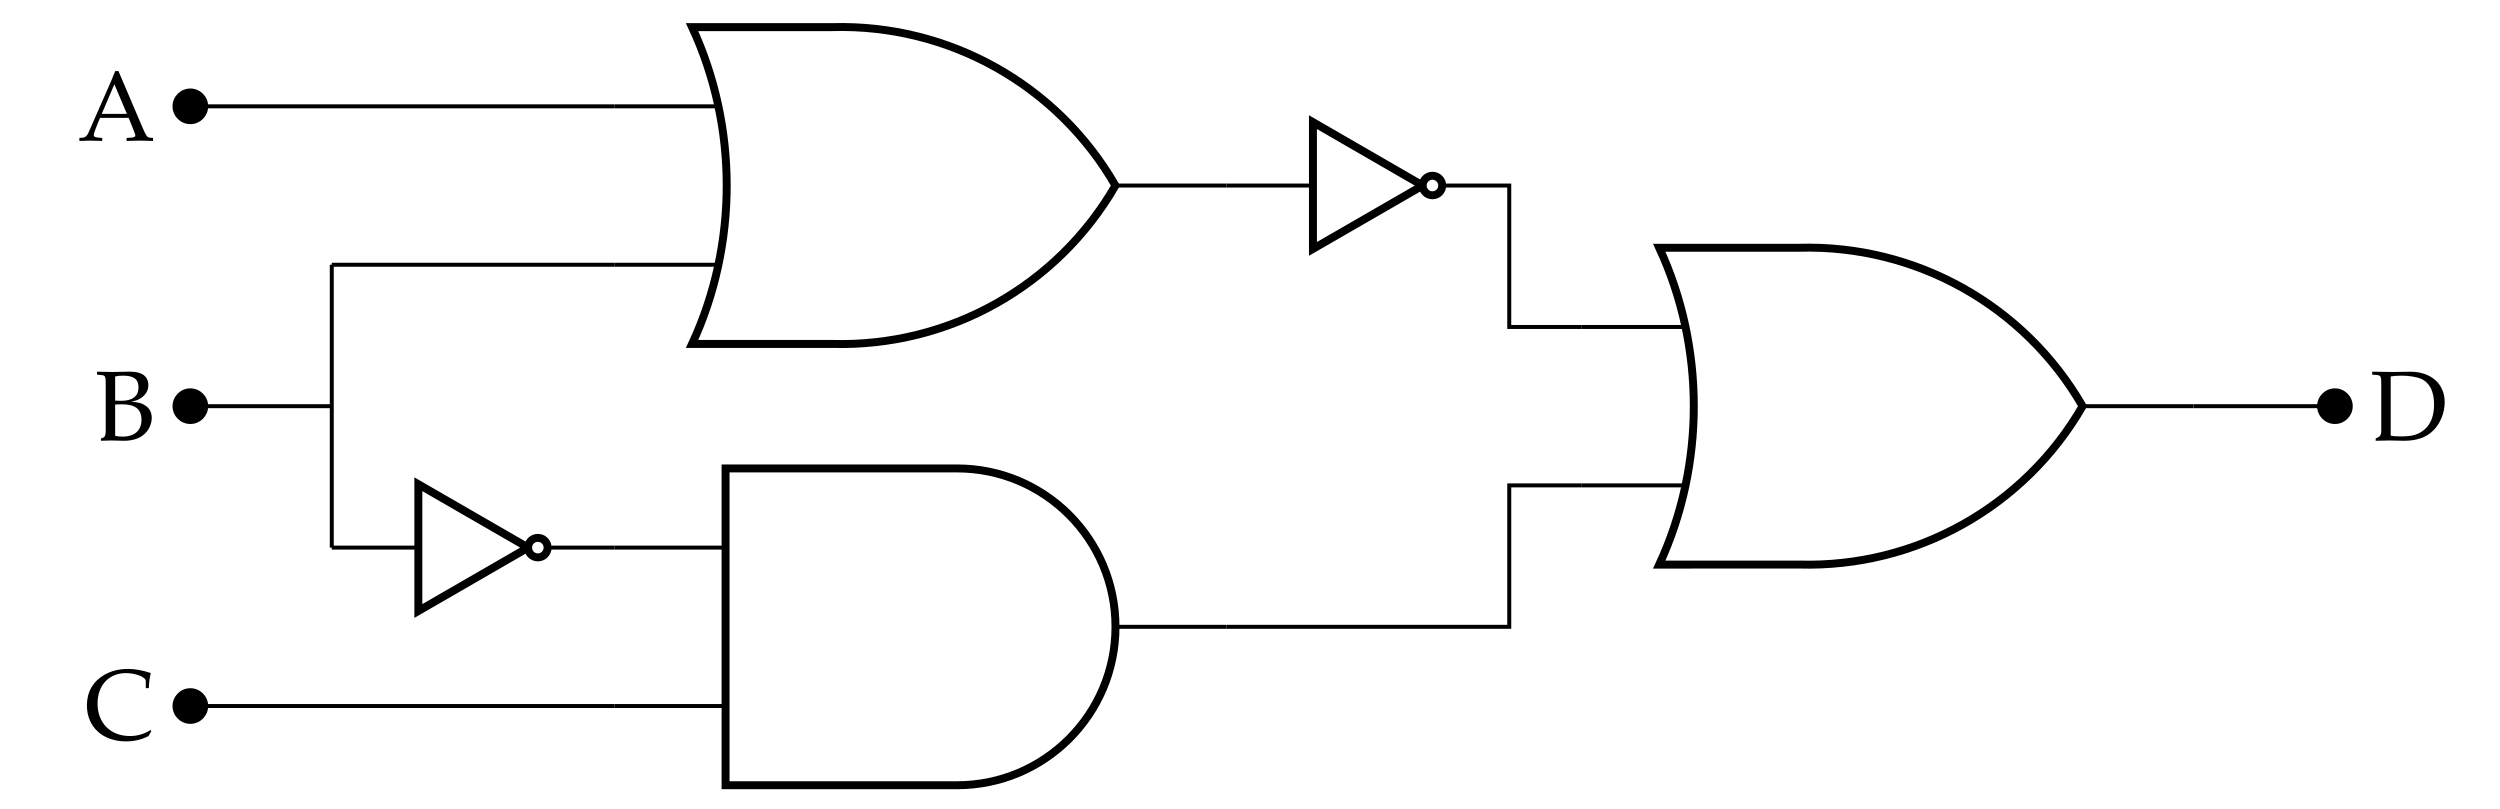 <?xml version='1.0' encoding='UTF-8'?>
<!-- This file was generated by dvisvgm 2.13.3 -->
<svg version='1.1' xmlns='http://www.w3.org/2000/svg' xmlns:xlink='http://www.w3.org/1999/xlink' width='250.518pt' height='81.077pt' viewBox='0 -81.077 250.518 81.077'>
<rect x="0" y="-81.077" width="250.518" height="81.077" fill="#808080" stroke="none"/>
<g id='page1'>
<g transform='scale(1 -1)'>
<path d='M0 0H250.52V81.078H0Z' fill='#fff'/>
<path d='M19.074 40.375H33.246V54.547M19.074 40.375H26.16M26.16 40.375H33.246V33.289M33.246 33.289V26.203' stroke='#000' fill='none' stroke-width='.399' stroke-miterlimit='10'/>
<path d='M12.834 43.831C11.449 43.801 11.449 43.801 11.3 43.801C11.111 43.801 11.111 43.801 9.726 43.831V43.532L10.085 43.502C10.553 43.463 10.593 43.393 10.593 42.606V37.884C10.593 37.516 10.513 37.297 10.374 37.237L10.115 37.137V36.908C10.802 36.928 11.011 36.938 11.2 36.938C11.31 36.938 11.42 36.938 11.539 36.928C12.336 36.908 12.336 36.908 12.435 36.908C13.163 36.908 13.82 37.087 14.268 37.416C14.856 37.835 15.205 38.512 15.205 39.209C15.205 39.717 15.005 40.125 14.627 40.395C14.248 40.673 13.91 40.763 13.143 40.823C13.631 40.922 13.86 41.012 14.139 41.201C14.617 41.53 14.866 41.958 14.866 42.476C14.866 43.353 14.239 43.831 13.083 43.831H12.834ZM11.539 40.544C11.927 40.564 12.017 40.564 12.206 40.564C13.551 40.564 14.179 40.076 14.179 39.01C14.179 37.954 13.491 37.326 12.306 37.326C12.017 37.326 11.788 37.346 11.539 37.406V40.544ZM11.539 43.353C11.798 43.413 12.027 43.433 12.346 43.433C13.412 43.433 13.88 43.074 13.88 42.247C13.88 41.381 13.282 40.912 12.147 40.912C11.977 40.912 11.848 40.912 11.539 40.932V43.353Z'/>
<path d='M20.66 40.375C20.66 41.25 19.949 41.961 19.074 41.961C18.199 41.961 17.488 41.25 17.488 40.375S18.199 38.789 19.074 38.789C19.949 38.789 20.66 39.5 20.66 40.375Z'/>
<g stroke='#000' fill='none'>
<g stroke-width='.399' stroke-miterlimit='10'>
<path d='M20.66 40.375C20.66 41.25 19.949 41.961 19.074 41.961C18.199 41.961 17.488 41.25 17.488 40.375S18.199 38.789 19.074 38.789C19.949 38.789 20.66 39.5 20.66 40.375Z'/>
<path d='M71.758 70.422H61.594'/>
<path d='M71.758 54.547H61.594'/>
</g>
<path d='M72.707 78.359H83.387C95.047 78.688 105.949 72.59 111.777 62.484C105.949 52.383 95.047 46.285 83.387 46.613H69.352C73.977 56.578 73.977 68.391 69.352 78.359Z' stroke-width='.797' stroke-miterlimit='10'/>
<path d='M111.781 62.484H122.891' stroke-width='.399' stroke-miterlimit='10'/>
</g>
<path d='M11.868 73.958H11.549C11.37 73.529 11.221 73.161 11.161 73.012L10.633 71.806L8.86 67.772C8.74 67.483 8.541 67.304 8.322 67.284L7.953 67.254V66.955C8.88 66.985 8.88 66.985 9.039 66.985C9.169 66.985 9.169 66.985 10.245 66.955V67.254L9.876 67.284C9.527 67.314 9.398 67.383 9.398 67.543C9.398 67.672 9.537 68.101 9.747 68.599L10.025 69.266H12.894L13.352 68.121C13.522 67.702 13.562 67.573 13.562 67.483C13.562 67.373 13.402 67.304 13.153 67.284L12.685 67.254V66.955C13.91 66.985 13.91 66.985 14.07 66.985C14.259 66.985 14.259 66.985 15.335 66.955V67.254L14.996 67.284C14.737 67.324 14.627 67.493 14.279 68.3L11.868 73.958ZM10.195 69.665L11.46 72.633L12.715 69.665H10.195Z'/>
<g stroke='#000' fill='none' stroke-miterlimit='10'>
<path d='M72.707 26.203H61.594M72.707 10.328H61.594' stroke-width='.399'/>
<path d='M72.707 34.137H95.906C104.672 34.137 111.781 27.031 111.781 18.266C111.781 9.496 104.672 2.391 95.906 2.391H72.707Z' stroke-width='.797'/>
<path d='M111.781 18.266H122.891' stroke-width='.399'/>
</g>
<path d='M15.165 7.82L15.075 7.919C14.458 7.521 13.77 7.322 13.014 7.322C11.071 7.322 9.776 8.617 9.776 10.579C9.776 12.412 10.912 13.627 12.625 13.627C13.601 13.627 14.607 13.229 14.607 12.84V12.123H14.916C14.926 12.621 14.966 12.98 15.105 13.637C14.259 13.916 13.531 14.046 12.804 14.046C11.938 14.046 11.111 13.836 10.444 13.448C9.308 12.781 8.71 11.735 8.71 10.39C8.71 8.238 10.284 6.784 12.625 6.784C13.452 6.784 14.199 6.963 14.886 7.322L15.165 7.82Z'/>
<g stroke='#000' fill='none'>
<g stroke-width='.399' stroke-miterlimit='10'>
<path d='M219.805 40.375H226.891M226.891 40.375H233.977'/>
<path d='M168.668 48.312H158.508'/>
<path d='M168.668 32.438H158.508'/>
</g>
<path d='M169.617 56.25H180.297C191.957 56.578 202.863 50.48 208.691 40.375C202.863 30.273 191.957 24.176 180.297 24.504L166.266 24.5C170.887 34.469 170.887 46.281 166.266 56.25Z' stroke-width='.797' stroke-miterlimit='10'/>
<path d='M208.691 40.375H219.805' stroke-width='.399' stroke-miterlimit='10'/>
</g>
<path d='M235.562 40.375C235.562 41.25 234.852 41.961 233.977 41.961S232.391 41.25 232.391 40.375S233.102 38.789 233.977 38.789S235.562 39.5 235.562 40.375Z'/>
<path d='M235.562 40.375C235.562 41.25 234.852 41.961 233.977 41.961S232.391 41.25 232.391 40.375S233.102 38.789 233.977 38.789S235.562 39.5 235.562 40.375Z' stroke='#000' fill='none' stroke-width='.399' stroke-miterlimit='10'/>
<path d='M238.062 37.137V36.908C239.217 36.938 239.217 36.938 239.446 36.938C239.626 36.938 239.785 36.938 239.964 36.928C240.751 36.908 240.751 36.908 240.891 36.908C242.166 36.908 243.122 37.237 243.819 37.924C244.536 38.631 244.975 39.707 244.975 40.773C244.975 42.626 243.6 43.831 241.498 43.831C241.429 43.831 241.299 43.831 241.12 43.821C240.622 43.811 240.193 43.801 239.765 43.801C239.396 43.801 238.849 43.811 237.713 43.831V43.532L238.111 43.502C238.57 43.473 238.62 43.383 238.62 42.606V37.884C238.62 37.595 238.53 37.376 238.371 37.297L238.062 37.137ZM239.566 43.353C239.825 43.403 240.174 43.433 240.671 43.433C241.399 43.433 242.196 43.303 242.614 43.114C242.833 43.024 243.022 42.885 243.202 42.705C243.68 42.227 243.909 41.51 243.909 40.514C243.909 39.398 243.57 38.542 242.913 38.004C242.315 37.516 241.717 37.346 240.592 37.346C240.134 37.346 239.825 37.366 239.566 37.426V43.353Z'/>
<path d='M19.074 70.422H40.336M40.336 70.422H61.594M33.246 54.547H47.422M47.422 54.547H61.594M33.246 26.203H41.922M54.875 26.203H61.594M19.074 10.328H40.336M40.336 10.328H61.594M122.891 62.484H131.566M144.52 62.484H151.238V48.312H158.508M122.891 18.266H137.063M137.063 18.266H151.238V32.438H158.508' stroke='#000' fill='none' stroke-width='.399' stroke-miterlimit='10'/>
<path d='M20.66 70.422C20.66 71.301 19.949 72.008 19.074 72.008C18.199 72.008 17.488 71.301 17.488 70.422C17.488 69.547 18.199 68.836 19.074 68.836C19.949 68.836 20.66 69.547 20.66 70.422Z'/>
<path d='M20.66 70.422C20.66 71.301 19.949 72.008 19.074 72.008C18.199 72.008 17.488 71.301 17.488 70.422C17.488 69.547 18.199 68.836 19.074 68.836C19.949 68.836 20.66 69.547 20.66 70.422Z' stroke='#000' fill='none' stroke-width='.399' stroke-miterlimit='10'/>
<path d='M41.922 32.551L52.918 26.203L41.922 19.852Z' stroke='#000' fill='none' stroke-width='.797' stroke-miterlimit='10'/>
<path d='M54.875 26.203C54.875 26.742 54.438 27.18 53.898 27.18C53.355 27.18 52.918 26.742 52.918 26.203C52.918 25.66 53.355 25.223 53.898 25.223C54.438 25.223 54.875 25.66 54.875 26.203Z' fill='#fff'/>
<path d='M54.875 26.203C54.875 26.742 54.438 27.18 53.898 27.18C53.355 27.18 52.918 26.742 52.918 26.203C52.918 25.66 53.355 25.223 53.898 25.223C54.438 25.223 54.875 25.66 54.875 26.203Z' stroke='#000' fill='none' stroke-width='.797' stroke-miterlimit='10'/>
<path d='M20.66 10.328C20.66 11.203 19.949 11.914 19.074 11.914C18.199 11.914 17.488 11.203 17.488 10.328C17.488 9.449 18.199 8.742 19.074 8.742C19.949 8.742 20.66 9.449 20.66 10.328Z'/>
<path d='M20.66 10.328C20.66 11.203 19.949 11.914 19.074 11.914C18.199 11.914 17.488 11.203 17.488 10.328C17.488 9.449 18.199 8.742 19.074 8.742C19.949 8.742 20.66 9.449 20.66 10.328Z' stroke='#000' fill='none' stroke-width='.399' stroke-miterlimit='10'/>
<path d='M131.566 68.836L142.563 62.484L131.566 56.137Z' stroke='#000' fill='none' stroke-width='.797' stroke-miterlimit='10'/>
<path d='M144.52 62.484C144.52 63.023 144.082 63.465 143.539 63.465C143 63.465 142.563 63.023 142.563 62.484C142.563 61.945 143 61.508 143.539 61.508C144.082 61.508 144.52 61.945 144.52 62.484Z' fill='#fff'/>
<path d='M144.52 62.484C144.52 63.023 144.082 63.465 143.539 63.465C143 63.465 142.563 63.023 142.563 62.484C142.563 61.945 143 61.508 143.539 61.508C144.082 61.508 144.52 61.945 144.52 62.484Z' stroke='#000' fill='none' stroke-width='.797' stroke-miterlimit='10'/>
</g>
</g>
</svg>